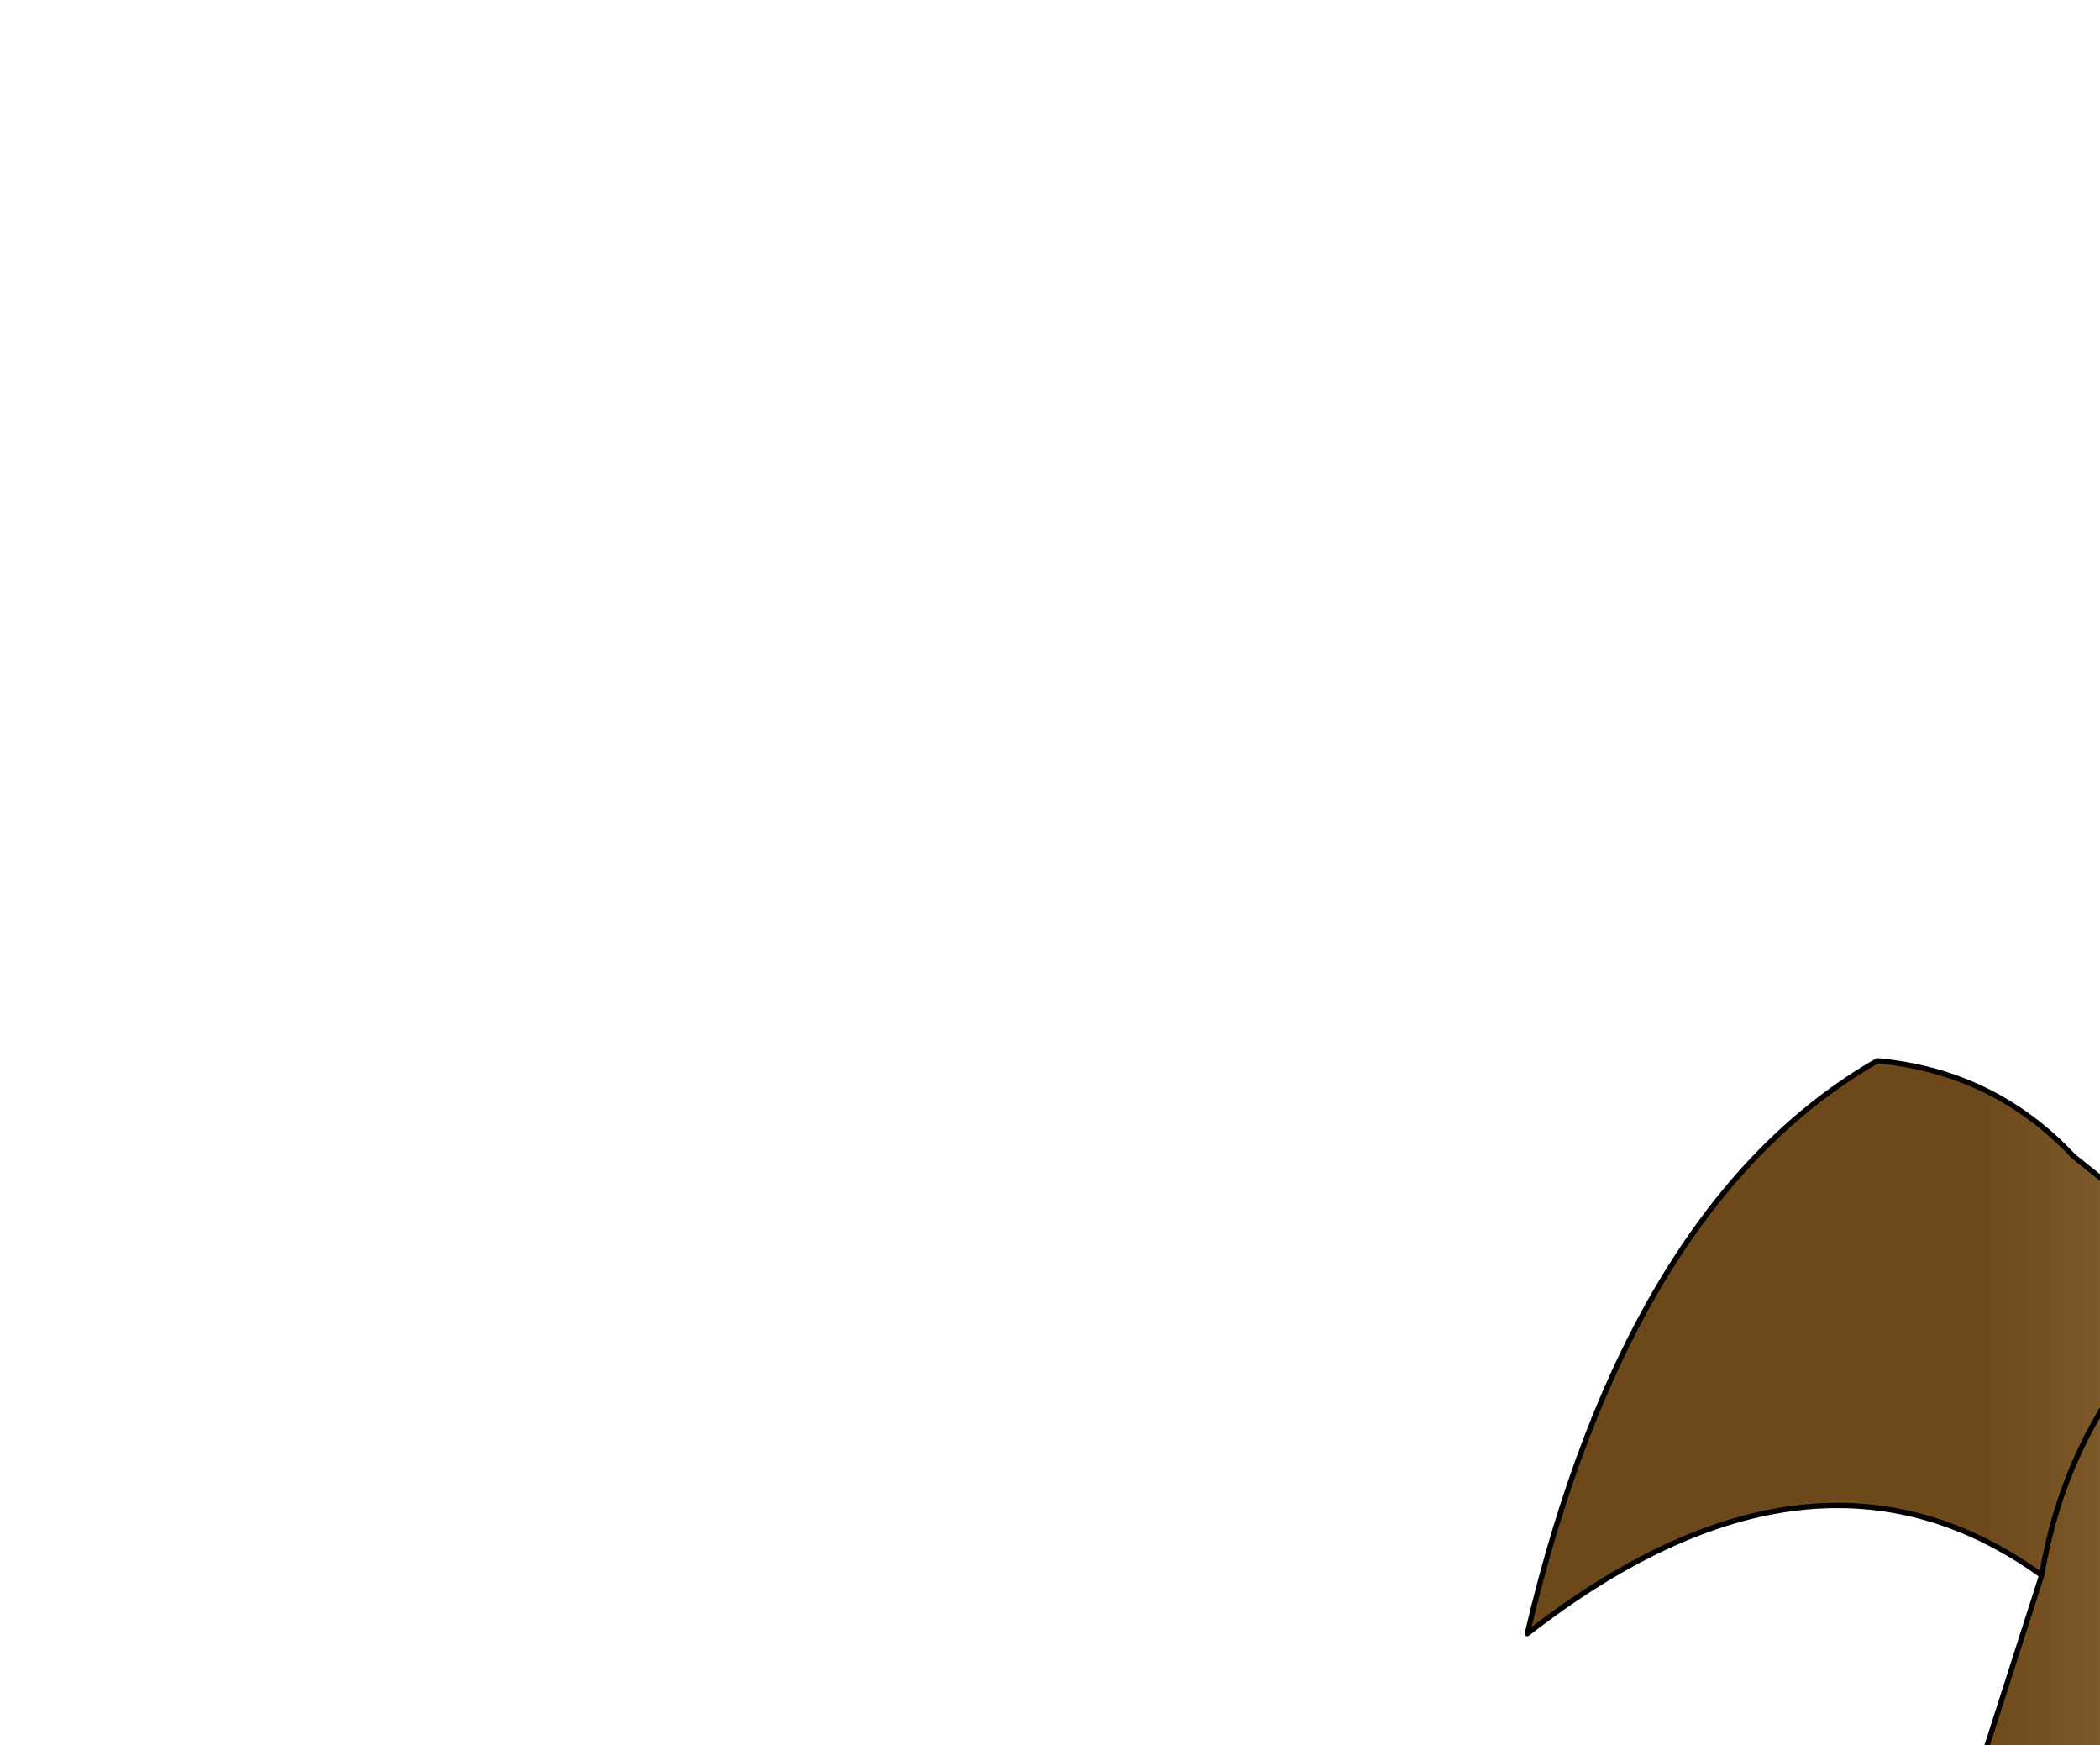 <?xml version="1.0" encoding="UTF-8" standalone="no"?>
<svg xmlns:xlink="http://www.w3.org/1999/xlink" height="16.45px" width="19.8px" xmlns="http://www.w3.org/2000/svg">
  <g transform="matrix(1.0, 0.0, 0.0, 1.0, 0.0, 0.0)">
    <path d="M23.25 9.2 L26.25 4.3 Q28.1 0.6 32.6 1.1 L32.8 2.45 34.15 2.9 34.2 5.4 Q34.25 7.05 33.65 8.7 L33.8 6.7 Q33.75 5.0 32.35 4.05 31.25 5.35 31.2 7.1 31.1 10.7 28.8 11.65 L28.65 11.7 28.7 11.6 26.15 11.0 24.25 9.05 23.4 9.3 23.25 9.2" fill="#ffcc00" fill-rule="evenodd" stroke="none"/>
    <path d="M23.4 9.3 L24.25 9.05 26.15 11.0 28.7 11.6 28.65 11.7 28.85 12.35 28.8 12.95 Q28.75 13.85 28.0 14.55 26.8 15.6 25.45 15.8 L23.2 14.75 21.35 15.85 18.4 17.5 19.25 14.85 Q17.1 13.3 14.4 15.4 15.35 11.35 17.7 10.0 18.8 10.1 19.55 10.9 L20.55 11.7 22.0 11.15 23.1 9.8 23.4 9.3 M19.25 14.85 Q19.45 13.65 20.2 12.75 20.95 11.8 22.0 11.15 20.95 11.8 20.2 12.75 19.45 13.65 19.25 14.85" fill="url(#gradient0)" fill-rule="evenodd" stroke="none"/>
    <path d="M28.65 11.7 L28.8 11.65 Q31.1 10.7 31.2 7.1 31.25 5.35 32.35 4.05 33.75 5.0 33.8 6.7 L33.65 8.7 Q34.25 7.05 34.2 5.4 L34.15 2.9 32.8 2.45 32.6 1.1 Q28.1 0.6 26.25 4.3 L23.25 9.2 23.1 9.8 23.4 9.3 24.25 9.05 26.15 11.0 M28.65 11.7 L28.85 12.35 28.8 12.95 Q28.75 13.85 28.0 14.55 26.8 15.6 25.45 15.8 L23.2 14.75 21.35 15.85 18.4 17.5 19.25 14.85 Q17.1 13.3 14.4 15.4 15.35 11.35 17.7 10.0 18.8 10.1 19.55 10.9 L20.55 11.7 22.0 11.15 23.1 9.8 M22.0 11.15 Q20.95 11.8 20.2 12.75 19.45 13.65 19.25 14.85" fill="none" stroke="#000000" stroke-linecap="round" stroke-linejoin="round" stroke-width="0.05"/>
  </g>
  <defs>
    <linearGradient gradientTransform="matrix(0.006, 0.0, 0.0, 0.005, 23.6, 13.25)" gradientUnits="userSpaceOnUse" id="gradient0" spreadMethod="pad" x1="-819.2" x2="819.2">
      <stop offset="0.0" stop-color="#6d481b"/>
      <stop offset="1.0" stop-color="#f7dd93"/>
    </linearGradient>
  </defs>
</svg>
